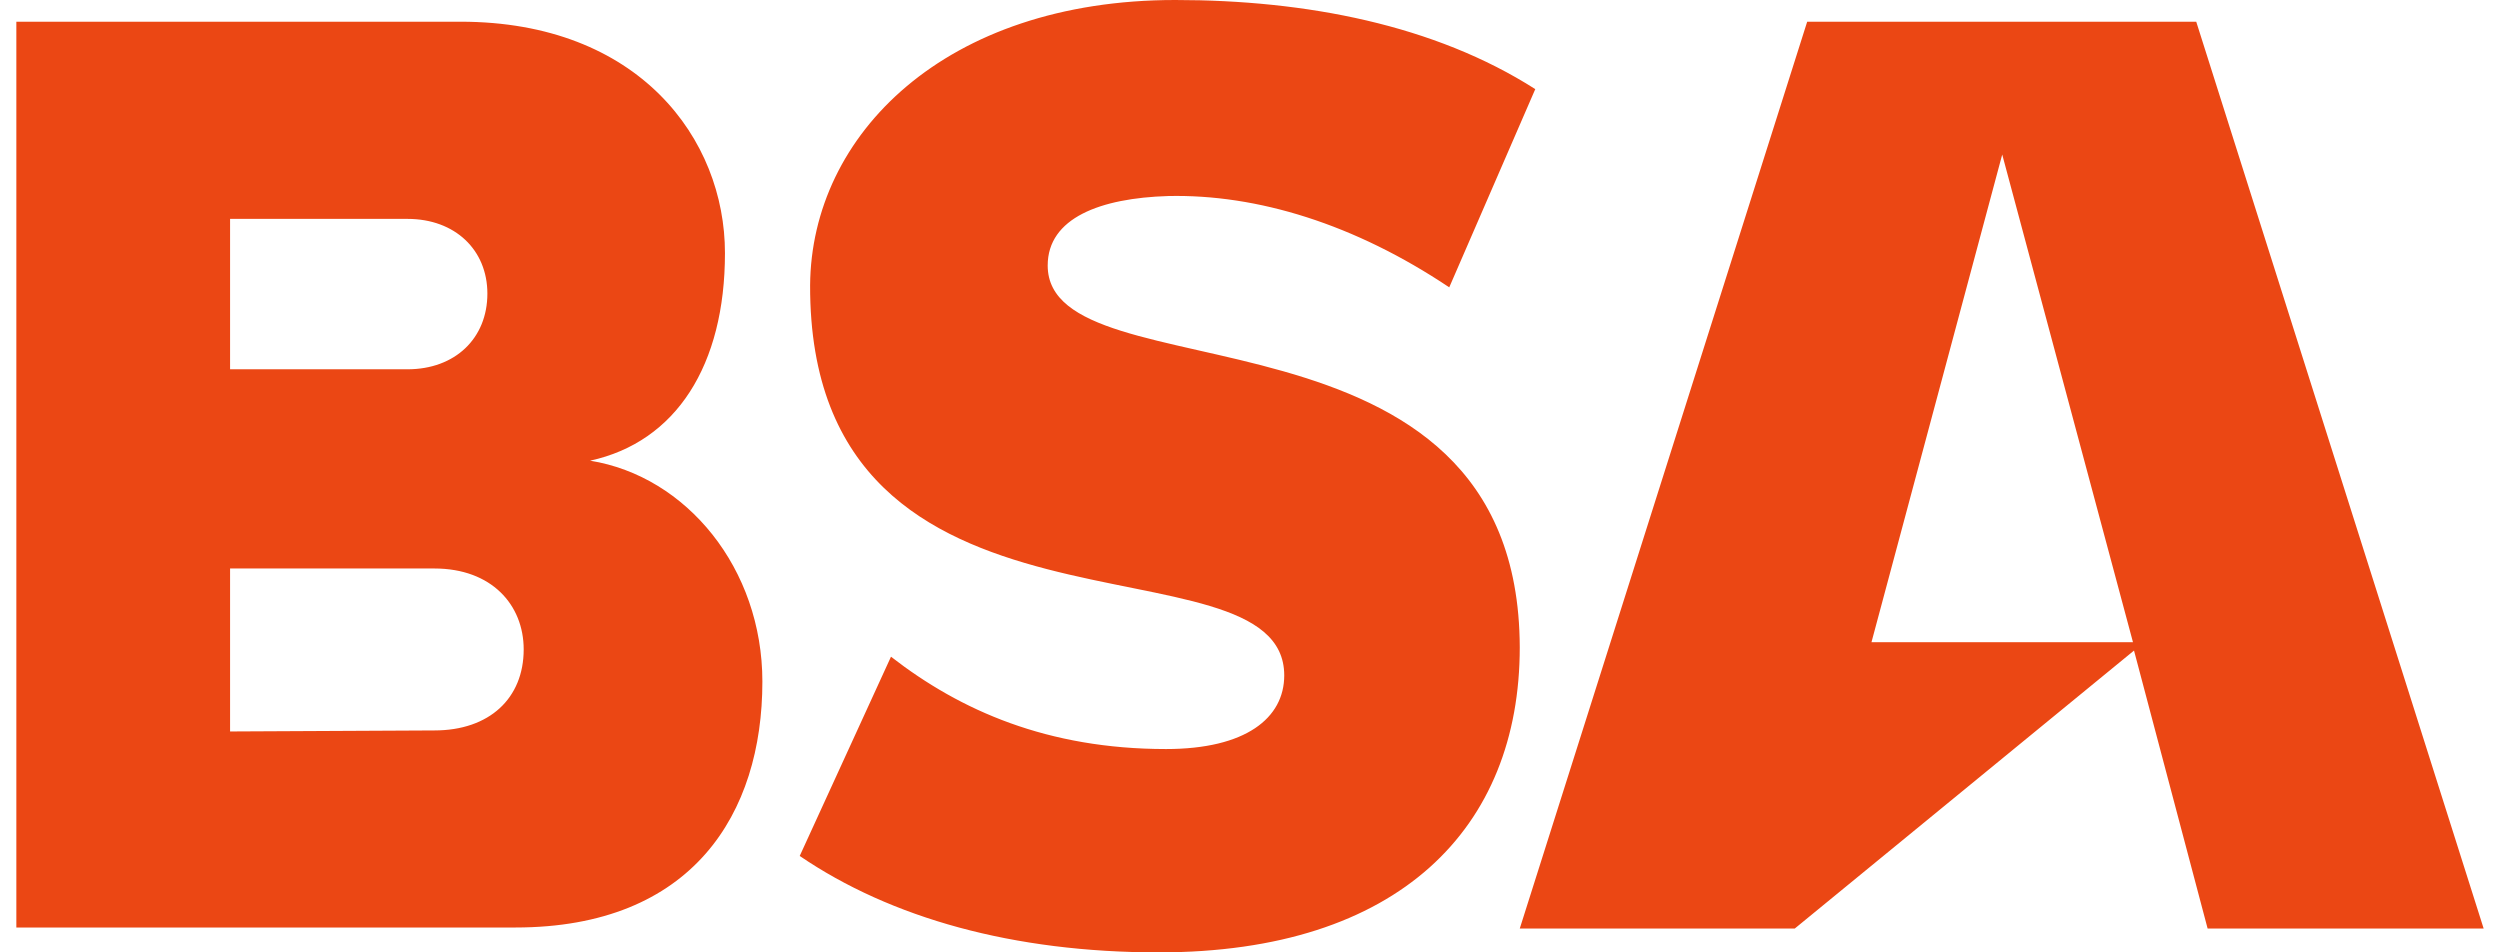 <svg fill="#EB4714" role="img" viewBox="0 0 63 24" xmlns="http://www.w3.org/2000/svg"><title>BuySellAds</title><path d="M62.588 23.399h-6.956l-1.855-7.005-8.549 7.005h-6.93l7.243-22.852h9.804z m-15.427-7.215h6.59l-3.295-12.29zM14.87 11.609c2.433 0.391 4.342 2.718 4.342 5.567 0 3.321-1.754 6.197-6.225 6.197H0.412V0.547h11.192c4.497 0 6.666 2.956 6.665 5.831 0 2.824-1.228 4.759-3.399 5.231m-9.072 6.824l5.15-0.026c1.386 0 2.249-0.811 2.249-2.042 0-1.124-0.811-2.039-2.249-2.039H5.798z m0-12.917v3.79h4.471c1.202 0 2.013-0.782 2.013-1.907 0-1.098-0.811-1.883-2.013-1.883z m20.604 1.176c0 3.373 11.87 0.523 11.896 9.621 0 4.549-3.034 7.687-9.099 7.687-3.661 0-6.746-0.863-9.046-2.43l2.3-5.021c1.751 1.36 3.948 2.326 6.93 2.327 2.013 0 2.979-0.782 2.98-1.855 0-3.738-11.974-0.132-11.948-9.832 0.026-3.79 3.399-7.189 9.202-7.189 3.295 0 6.536 0.627 9.072 2.246l-2.168 4.995c-2.381-1.593-4.837-2.352-7.086-2.301-1.699 0.052-3.034 0.549-3.033 1.752"/></svg>
